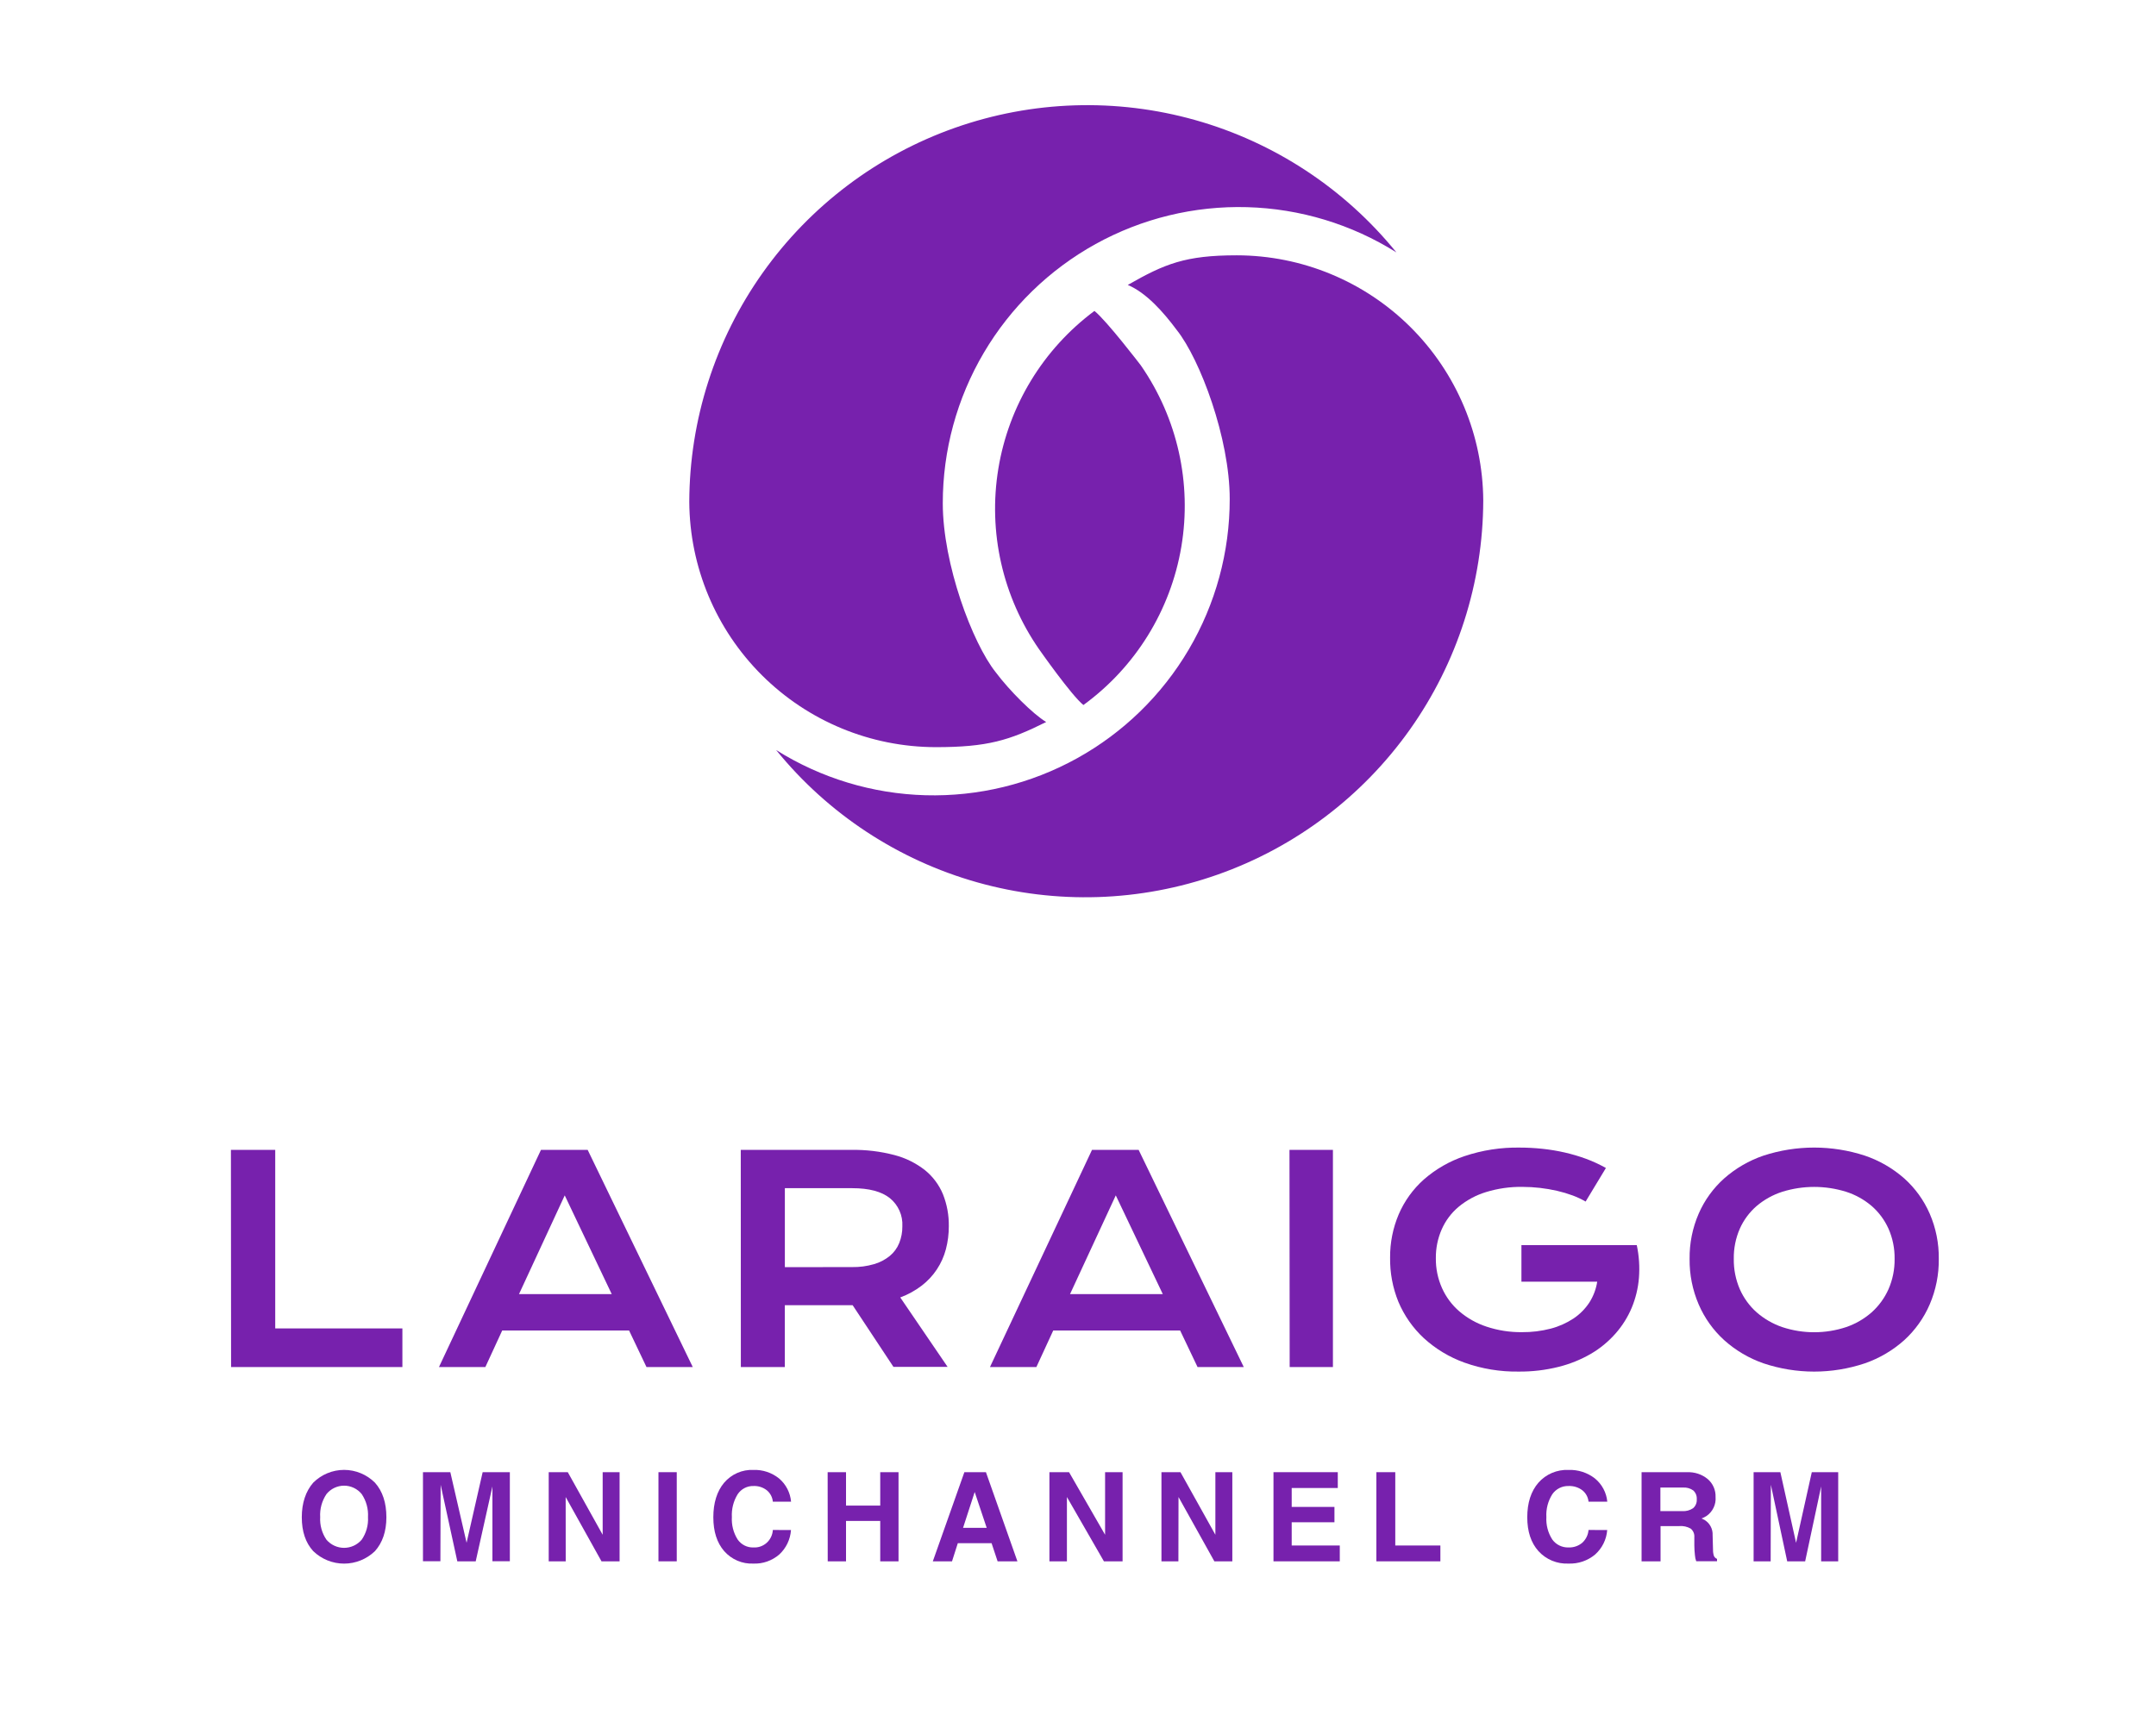 <svg width="943" height="756" viewBox="0 0 943 756" fill="none" xmlns="http://www.w3.org/2000/svg">
<path d="M514.71 144.383C524.899 157.188 537.86 191.721 537.86 218.319C537.875 241.468 531.686 264.197 519.937 284.143C508.187 304.088 491.307 320.52 471.053 331.729C450.799 342.938 427.911 348.514 404.771 347.877C381.631 347.239 359.085 340.412 339.479 328.105C362.114 356.004 392.828 376.217 427.406 385.971C461.983 395.724 498.732 394.541 532.611 382.583C566.489 370.625 595.839 348.479 616.633 319.181C637.427 289.883 648.647 254.87 648.755 218.943C648.572 190.454 637.135 163.192 616.936 143.101C596.738 123.01 569.416 111.718 540.927 111.686C518.401 111.686 509.408 115.429 493.276 124.647C501.351 128.061 508.767 136.395 514.71 144.383Z" fill="#7721AD"/>
<path d="M435.508 294.074C425.319 281.287 412.358 246.753 412.358 220.138C412.351 196.991 418.546 174.265 430.3 154.324C442.054 134.384 458.937 117.957 479.192 106.754C499.447 95.551 522.334 89.98 545.472 90.622C568.611 91.264 591.154 98.095 610.757 110.404C588.121 82.505 557.408 62.292 522.83 52.538C488.252 42.785 451.504 43.968 417.625 55.926C383.746 67.884 354.397 90.03 333.603 119.328C312.809 148.626 301.588 183.64 301.48 219.566C301.659 248.058 313.094 275.324 333.293 295.419C353.492 315.514 380.816 326.809 409.309 326.84C431.834 326.84 441.451 323.912 457.583 315.837C451.813 312.389 441.434 302.01 435.508 294.074Z" fill="#7721AD"/>
<path d="M478.689 136.014C456.25 152.713 441.176 177.478 436.65 205.08C432.124 232.683 438.499 260.964 454.431 283.955C454.431 283.955 468.656 304.28 473.872 308.404C496.637 291.817 512.006 266.979 516.692 239.205C521.378 211.43 515.008 182.925 498.945 159.787C498.945 159.787 484.043 140.294 478.689 136.014Z" fill="#7721AD"/>
<path d="M101 503H120.38V581.112H176V598H101.07L101 503Z" fill="#7721AD"/>
<path d="M236.618 503H257.034L303 598H282.757L275.15 582.023H219.659L212.295 598H192L236.618 503ZM267.562 566.097L247.007 522.915L227.006 566.097H267.562Z" fill="#7721AD"/>
<path d="M324 503.012H372.301C378.701 502.894 385.086 503.662 391.276 505.292C396.106 506.555 400.626 508.795 404.559 511.873C408.013 514.671 410.717 518.286 412.425 522.393C414.198 526.853 415.071 531.62 414.995 536.419C415.009 539.812 414.58 543.191 413.719 546.472C412.061 552.802 408.347 558.399 403.162 562.382C400.305 564.572 397.136 566.319 393.76 567.564L414.461 597.931H390.776L372.939 570.967H372.387H343.268V598H324.035L324 503.012ZM372.715 554.28C375.946 554.334 379.168 553.903 382.272 553.002C384.792 552.286 387.14 551.064 389.172 549.409C390.993 547.912 392.41 545.982 393.294 543.795C394.24 541.453 394.709 538.945 394.675 536.419C394.799 534.082 394.368 531.749 393.417 529.611C392.467 527.473 391.024 525.591 389.206 524.12C385.561 521.218 380.081 519.767 372.767 519.767H343.286V554.315L372.715 554.28Z" fill="#7721AD"/>
<path d="M477.632 503H498.019L544 598H523.785L516.176 582.023H460.668L453.301 598H433L477.632 503ZM508.585 566.097L488.024 522.915L468.017 566.097H508.585Z" fill="#7721AD"/>
<path d="M564 503H583V598H564.084L564 503Z" fill="#7721AD"/>
<path d="M608.006 550.096C607.961 543.611 609.242 537.185 611.77 531.22C614.279 525.382 618.034 520.173 622.768 515.963C627.967 511.416 634.004 507.946 640.535 505.751C648.324 503.134 656.498 501.87 664.707 502.011C668.006 502.011 671.302 502.186 674.583 502.533C677.869 502.878 681.132 503.418 684.355 504.15C687.546 504.88 690.689 505.81 693.765 506.934C696.741 508.041 699.627 509.379 702.398 510.935L693.523 525.619C691.718 524.574 689.83 523.684 687.877 522.957C685.666 522.141 683.406 521.467 681.109 520.939C676.119 519.789 671.017 519.205 665.898 519.199C660.471 519.116 655.065 519.891 649.875 521.495C645.532 522.832 641.491 525.013 637.98 527.915C634.787 530.589 632.252 533.971 630.573 537.797C628.839 541.763 627.967 546.058 628.017 550.392C627.96 554.88 628.873 559.326 630.693 563.423C632.442 567.348 635.031 570.835 638.273 573.635C641.77 576.624 645.81 578.898 650.169 580.333C655.18 582 660.431 582.817 665.708 582.751C669.947 582.791 674.173 582.27 678.278 581.203C681.815 580.278 685.18 578.78 688.24 576.766C690.977 574.931 693.324 572.565 695.146 569.807C696.919 567.034 698.095 563.916 698.599 560.657H665.449V544.686H715.9C716.902 549.375 717.222 554.187 716.849 558.969C716.49 563.477 715.423 567.898 713.69 572.069C711.954 576.19 709.563 579.998 706.611 583.342C703.522 586.852 699.896 589.841 695.871 592.198C691.427 594.777 686.643 596.71 681.662 597.939C675.963 599.358 670.11 600.048 664.241 599.992C656.17 600.119 648.143 598.794 640.535 596.077C633.97 593.727 627.932 590.09 622.768 585.378C617.975 580.93 614.179 575.503 611.632 569.46C609.136 563.319 607.902 556.731 608.006 550.096Z" fill="#7721AD"/>
<path d="M739.004 550.688C738.918 543.893 740.271 537.158 742.973 530.924C745.53 525.046 749.326 519.79 754.101 515.517C759.113 511.088 764.951 507.697 771.279 505.54C785.706 500.82 801.259 500.82 815.687 505.54C822.032 507.693 827.888 511.084 832.916 515.517C837.681 519.795 841.47 525.05 844.027 530.924C846.729 537.158 848.082 543.893 847.996 550.688C848.08 557.532 846.728 564.318 844.027 570.607C841.471 576.542 837.684 581.865 832.916 586.223C827.902 590.716 822.045 594.167 815.687 596.373C801.278 601.209 785.687 601.209 771.279 596.373C764.938 594.162 759.099 590.712 754.101 586.223C749.323 581.87 745.529 576.546 742.973 570.607C740.272 564.318 738.92 557.532 739.004 550.688ZM758.331 550.688C758.26 555.262 759.165 559.799 760.983 563.996C762.689 567.85 765.201 571.294 768.35 574.094C771.621 576.94 775.412 579.126 779.512 580.532C788.595 583.539 798.405 583.539 807.488 580.532C811.579 579.129 815.359 576.943 818.616 574.094C821.752 571.283 824.262 567.842 825.983 563.996C827.821 559.804 828.737 555.265 828.669 550.688C828.741 546.132 827.825 541.615 825.983 537.449C824.272 533.651 821.759 530.271 818.616 527.541C815.351 524.762 811.569 522.657 807.488 521.347C798.379 518.501 788.621 518.501 779.512 521.347C775.423 522.663 771.631 524.767 768.35 527.541C765.197 530.262 762.682 533.645 760.983 537.449C759.161 541.62 758.256 546.135 758.331 550.688Z" fill="#7721AD"/>
<path d="M136.999 678.532C133.66 674.879 132 669.95 132 663.71C132 657.471 133.73 652.332 136.999 648.592C140.598 645.009 145.447 643 150.5 643C155.552 643 160.402 645.009 164.001 648.592C167.334 652.332 169 657.372 169 663.71C169 669.95 167.27 674.879 164.001 678.532C160.364 682.042 155.529 684 150.5 684C145.471 684 140.636 682.042 136.999 678.532ZM158.189 673.551C160.189 670.663 161.165 667.177 160.957 663.658C161.166 660.074 160.193 656.521 158.189 653.556C157.252 652.412 156.078 651.492 154.749 650.86C153.42 650.229 151.969 649.901 150.5 649.901C149.031 649.901 147.58 650.229 146.251 650.86C144.922 651.492 143.748 652.412 142.811 653.556C140.807 656.521 139.834 660.074 140.043 663.658C139.838 667.174 140.807 670.657 142.794 673.551C143.75 674.665 144.933 675.559 146.261 676.171C147.589 676.784 149.031 677.101 150.491 677.101C151.951 677.101 153.394 676.784 154.722 676.171C156.05 675.559 157.232 674.665 158.189 673.551Z" fill="#7721AD"/>
<path d="M192.624 682.965H185V644H196.964L204.079 674.874L211.106 644H223V682.965H215.375V650.234L208.067 683H200.021L192.73 649.516L192.624 682.965Z" fill="#7721AD"/>
<path d="M247.434 683H240V644H248.339L263.6 671.379V644H271V683H263.088L247.417 654.867L247.434 683Z" fill="#7721AD"/>
<path d="M288 644H296V683H288V644Z" fill="#7721AD"/>
<path d="M345.966 669.314C345.68 673.427 343.836 677.265 340.825 680.019C337.674 682.735 333.638 684.149 329.514 683.983C327.119 684.094 324.729 683.661 322.518 682.716C320.307 681.771 318.33 680.337 316.73 678.517C313.577 674.867 312 669.943 312 663.709C312 657.474 313.577 652.34 316.73 648.603C318.312 646.754 320.283 645.291 322.496 644.324C324.71 643.356 327.108 642.909 329.514 643.015C333.578 642.862 337.562 644.187 340.756 646.752C342.242 648.009 343.471 649.551 344.371 651.293C345.271 653.034 345.824 654.939 346 656.898H338.031C337.939 655.927 337.657 654.984 337.201 654.126C336.744 653.268 336.124 652.513 335.375 651.904C333.72 650.62 331.678 649.966 329.6 650.053C328.236 650.006 326.884 650.311 325.667 650.94C324.451 651.569 323.41 652.501 322.642 653.65C320.8 656.637 319.913 660.134 320.106 663.656C319.913 667.105 320.794 670.528 322.625 673.435C323.41 674.564 324.459 675.475 325.677 676.085C326.895 676.695 328.244 676.984 329.6 676.928C331.712 677.047 333.784 676.31 335.364 674.876C336.944 673.443 337.903 671.431 338.031 669.279L345.966 669.314Z" fill="#7721AD"/>
<path d="M362 644H370.034V658.618H385V644H393V683H385V665.332H370.034V683H362.034L362 644Z" fill="#7721AD"/>
<path d="M421.803 644H431.232L445 683H436.34L433.699 675.06H418.934L416.397 683H408L421.803 644ZM421.226 668.346H431.565L426.316 652.676L421.226 668.346Z" fill="#7721AD"/>
<path d="M466.652 683H459V644H467.586L483.348 671.379V644H491V683H482.837L466.652 654.867V683Z" fill="#7721AD"/>
<path d="M515.413 683H508V644H516.318L531.587 671.379V644H539V683H531.143L515.464 654.867L515.413 683Z" fill="#7721AD"/>
<path d="M557 683V644H585.125V650.924H564.967V659.197H583.665V665.91H564.967V676.076H586V683H557Z" fill="#7721AD"/>
<path d="M602 683V644H610.27V676.076H630V683H602Z" fill="#7721AD"/>
<path d="M702.965 669.314C702.663 673.425 700.768 677.261 697.675 680.019C694.428 682.738 690.269 684.152 686.02 683.983C683.558 684.094 681.102 683.661 678.83 682.716C676.558 681.77 674.527 680.336 672.884 678.517C669.622 674.867 668 669.943 668 663.709C668 657.474 669.622 652.34 672.884 648.603C674.509 646.754 676.534 645.291 678.808 644.324C681.082 643.357 683.547 642.909 686.02 643.015C690.207 642.858 694.314 644.183 697.604 646.752C699.134 648.009 700.397 649.551 701.323 651.293C702.249 653.034 702.819 654.939 703 656.898H694.801C694.706 655.927 694.416 654.984 693.946 654.126C693.477 653.268 692.838 652.513 692.068 651.904C690.359 650.619 688.252 649.964 686.108 650.053C684.706 650.008 683.314 650.314 682.063 650.942C680.812 651.571 679.741 652.503 678.95 653.65C677.061 656.64 676.156 660.136 676.358 663.656C676.163 667.102 677.063 670.522 678.932 673.435C679.741 674.562 680.821 675.471 682.074 676.08C683.327 676.69 684.713 676.981 686.108 676.928C688.285 677.003 690.411 676.268 692.068 674.867C693.659 673.413 694.635 671.417 694.801 669.279L702.965 669.314Z" fill="#7721AD"/>
<path d="M718 644.016H737.853C741.143 643.854 744.375 644.916 746.913 646.995C748.046 647.967 748.944 649.178 749.541 650.54C750.138 651.901 750.419 653.378 750.363 654.862C750.49 656.443 750.203 658.029 749.53 659.468C748.858 660.908 747.822 662.151 746.524 663.079C745.805 663.557 745.033 663.951 744.223 664.253C744.675 664.431 745.112 664.642 745.533 664.884C746.673 665.58 747.603 666.567 748.226 667.741C748.848 668.916 749.141 670.234 749.072 671.559L749.248 677.954C749.228 678.876 749.366 679.794 749.655 680.67C749.929 681.241 750.409 681.691 751 681.931V682.965H741.905C741.588 682.127 741.397 681.247 741.339 680.354C741.173 678.923 741.085 677.485 741.074 676.044V672.435C741.13 671.735 741.018 671.033 740.747 670.384C740.476 669.735 740.055 669.159 739.516 668.703C737.998 667.825 736.243 667.434 734.491 667.582H726.299V683H718V644.016ZM726.228 661.029H735.765C737.459 661.156 739.145 660.704 740.543 659.75C741.093 659.267 741.522 658.664 741.799 657.99C742.075 657.315 742.19 656.586 742.135 655.86C742.19 655.147 742.084 654.431 741.824 653.765C741.563 653.098 741.156 652.497 740.631 652.006C739.318 651.057 737.705 650.603 736.084 650.727H726.228V661.029Z" fill="#7721AD"/>
<path d="M774.459 683H767V644H778.703L785.577 674.902L792.452 644H804V683H796.542V650.24L789.547 683H781.694L774.545 649.486L774.459 683Z" fill="#7721AD"/>
</svg>
